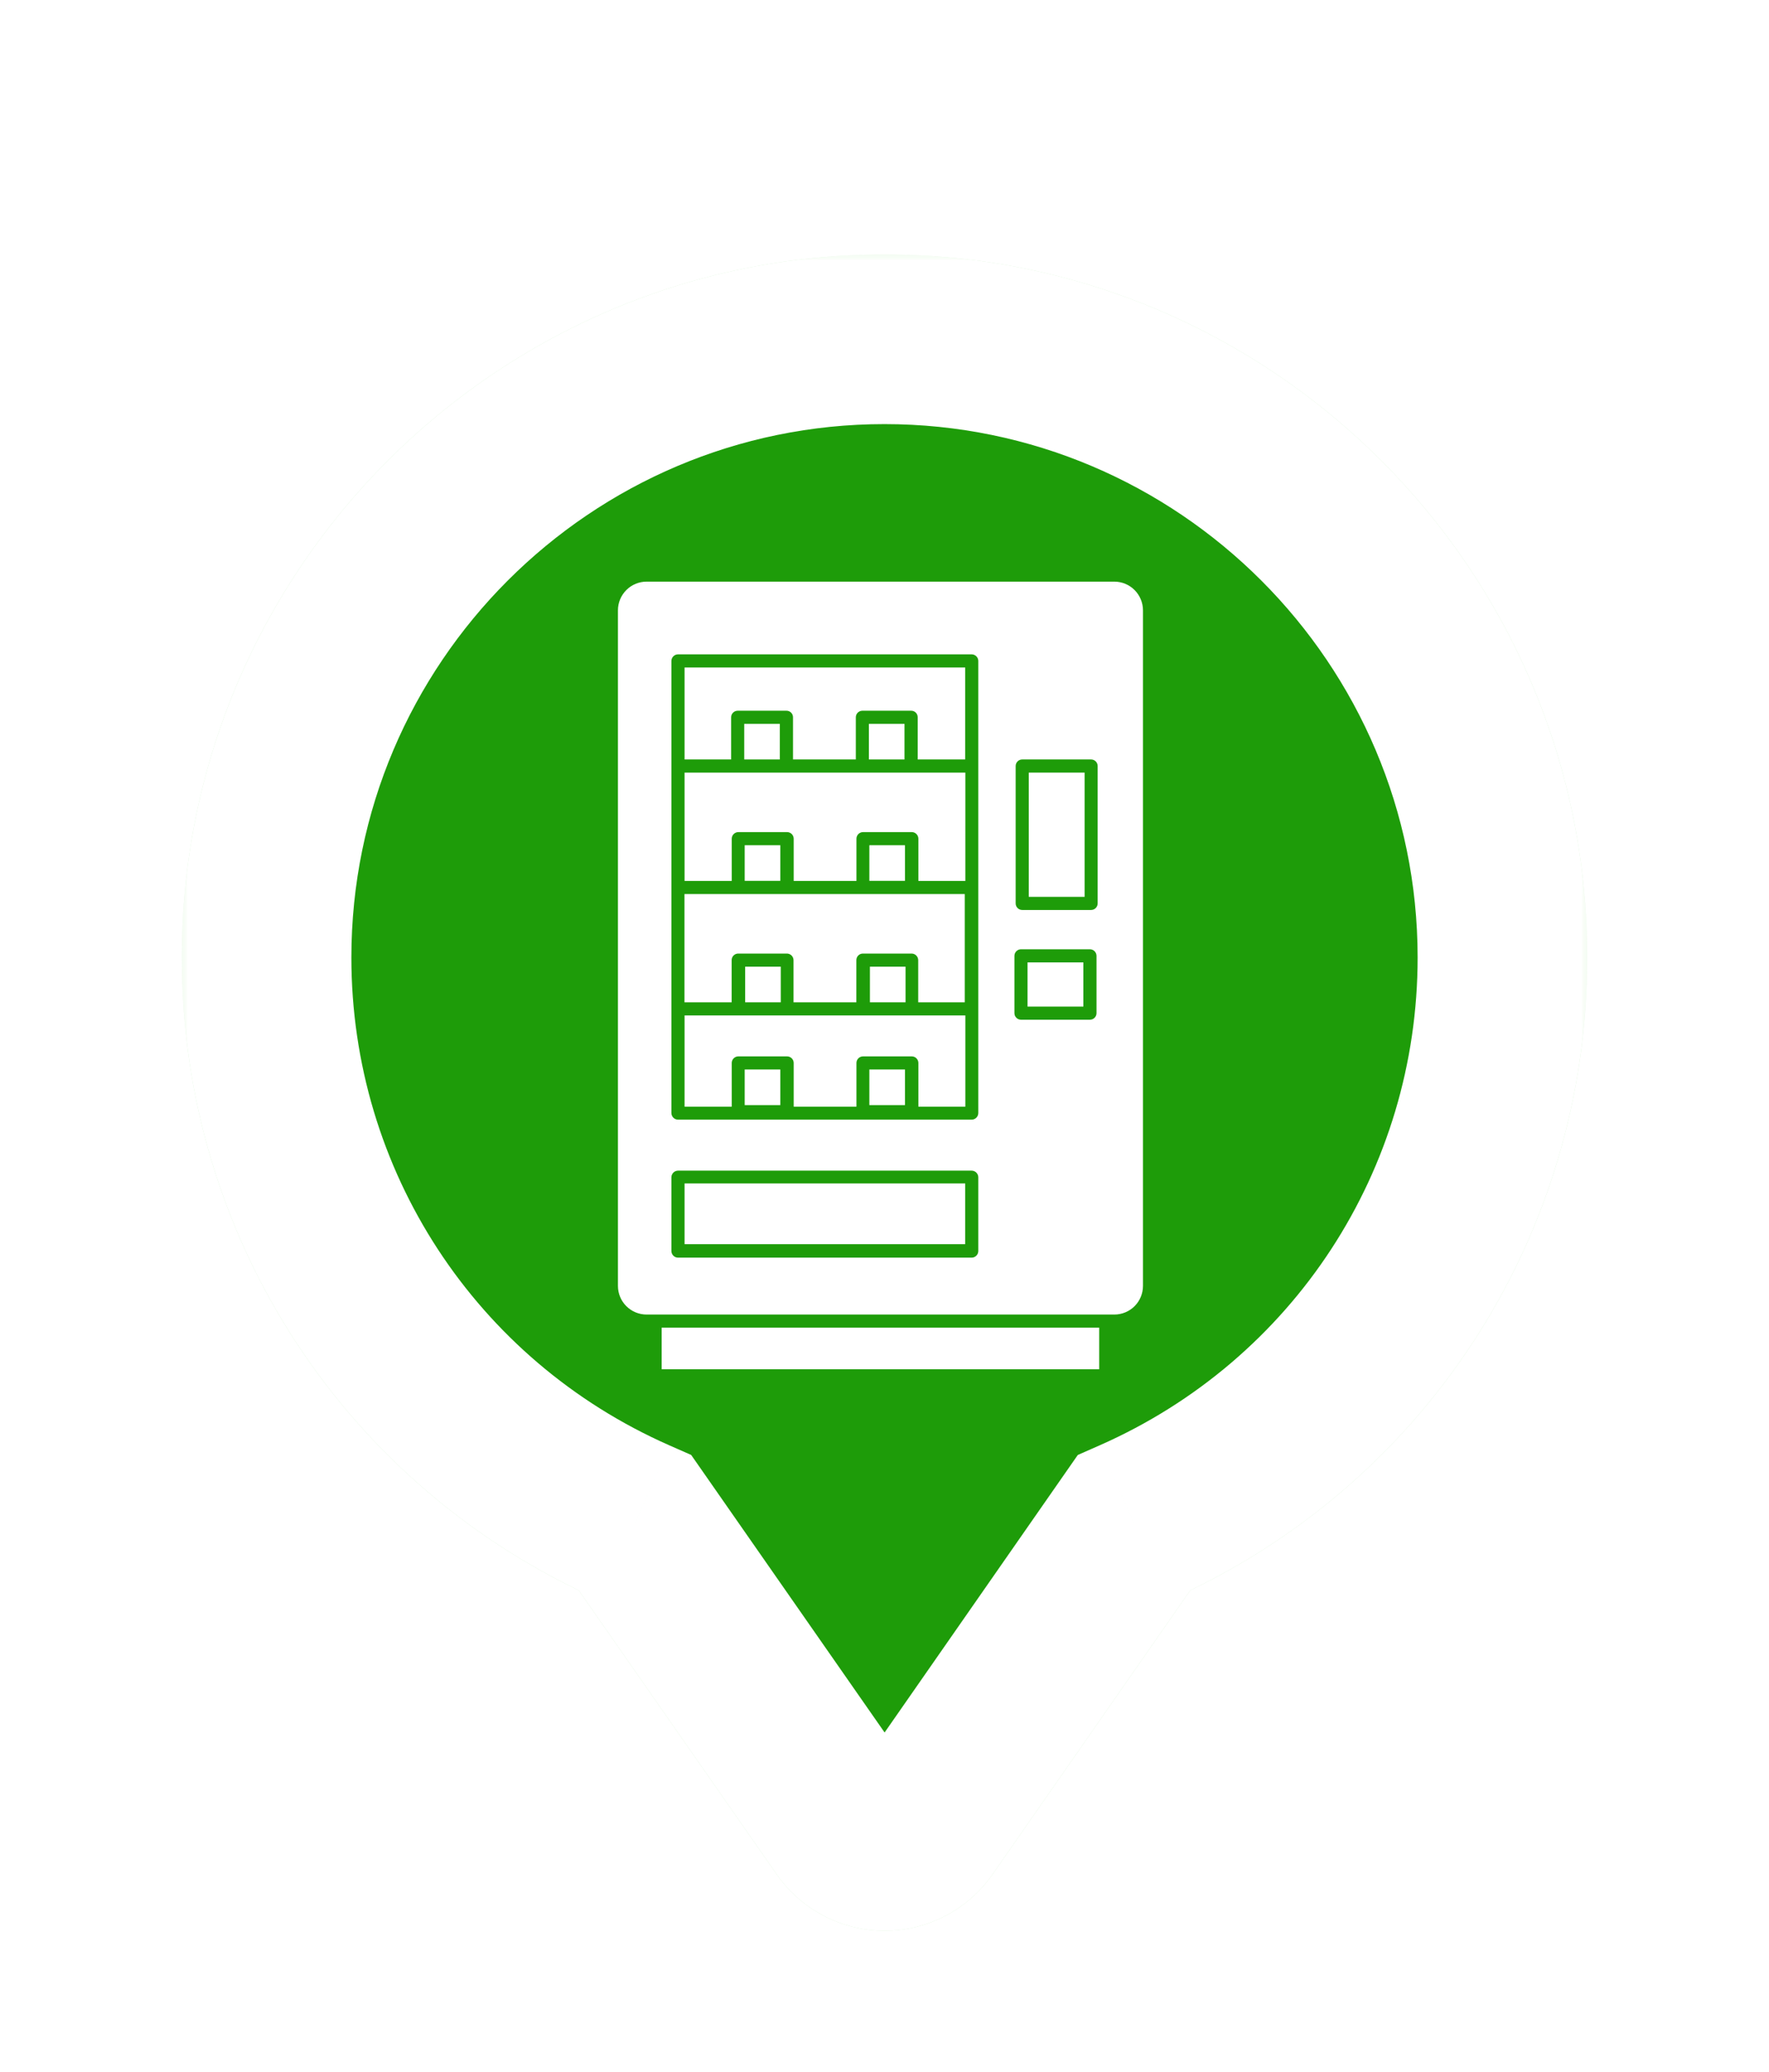 <svg width="146" height="171" viewBox="0 0 146 171" fill="none" xmlns="http://www.w3.org/2000/svg">
<g filter="url(#filter0_d_688_60515)">
<g filter="url(#filter1_d_688_60515)">
<g filter="url(#filter2_f_688_60515)">
<mask id="path-1-outside-1_688_60515" maskUnits="userSpaceOnUse" x="5" y="4" width="116" height="139" fill="black">
<rect fill="white" x="5" y="4" width="116" height="139"/>
<path fill-rule="evenodd" clip-rule="evenodd" d="M12 62.019C12 33.887 34.887 11 63 11C91.133 11 114 33.887 114 62.019C114 82.342 102.09 100.527 83.575 108.687L66.167 133.691C65.448 134.721 64.263 135.343 63.019 135.343H63C61.757 135.343 60.571 134.721 59.853 133.691L42.425 108.687C23.91 100.527 12 82.342 12 62.019Z"/>
</mask>
<path d="M83.575 108.687L80.752 102.281L78.953 103.074L77.83 104.687L83.575 108.687ZM66.167 133.691L71.907 137.698L71.912 137.691L66.167 133.691ZM59.853 133.691L54.11 137.694L54.113 137.698L59.853 133.691ZM42.425 108.687L48.168 104.684L47.045 103.073L45.248 102.281L42.425 108.687ZM63 4C31.019 4 5 30.023 5 62.019H19C19 37.751 38.755 18 63 18V4ZM121 62.019C121 30.024 95.002 4 63 4V18C87.263 18 107 37.749 107 62.019H121ZM86.398 115.092C107.447 105.816 121 85.121 121 62.019H107C107 79.562 96.734 95.238 80.752 102.281L86.398 115.092ZM71.912 137.691L89.32 112.686L77.83 104.687L60.422 129.692L71.912 137.691ZM63.019 142.343C66.577 142.343 69.894 140.582 71.907 137.698L60.427 129.684C61.002 128.86 61.949 128.343 63.019 128.343V142.343ZM63 142.343H63.019V128.343H63V142.343ZM54.113 137.698C56.126 140.582 59.443 142.343 63 142.343V128.343C64.07 128.343 65.017 128.86 65.592 129.684L54.113 137.698ZM36.682 112.689L54.11 137.694L65.595 129.689L48.168 104.684L36.682 112.689ZM5 62.019C5 85.121 18.553 105.816 39.602 115.092L45.248 102.281C29.266 95.238 19 79.562 19 62.019H5Z" fill="#2BC512" fill-opacity="0.2" mask="url(#path-1-outside-1_688_60515)"/>
</g>
<mask id="path-3-outside-2_688_60515" maskUnits="userSpaceOnUse" x="5" y="4" width="116" height="139" fill="black">
<rect fill="white" x="5" y="4" width="116" height="139"/>
<path fill-rule="evenodd" clip-rule="evenodd" d="M12 62.019C12 33.887 34.887 11 63 11C91.133 11 114 33.887 114 62.019C114 82.342 102.09 100.527 83.575 108.687L66.167 133.691C65.448 134.721 64.263 135.343 63.019 135.343H63C61.757 135.343 60.571 134.721 59.853 133.691L42.425 108.687C23.91 100.527 12 82.342 12 62.019Z"/>
</mask>
<path fill-rule="evenodd" clip-rule="evenodd" d="M12 62.019C12 33.887 34.887 11 63 11C91.133 11 114 33.887 114 62.019C114 82.342 102.09 100.527 83.575 108.687L66.167 133.691C65.448 134.721 64.263 135.343 63.019 135.343H63C61.757 135.343 60.571 134.721 59.853 133.691L42.425 108.687C23.91 100.527 12 82.342 12 62.019Z" fill="#1E9C09"/>
<path d="M83.575 108.687L80.752 102.281L78.953 103.074L77.83 104.687L83.575 108.687ZM66.167 133.691L71.907 137.698L71.912 137.691L66.167 133.691ZM59.853 133.691L54.11 137.694L54.113 137.698L59.853 133.691ZM42.425 108.687L48.168 104.684L47.045 103.073L45.248 102.281L42.425 108.687ZM63 4C31.019 4 5 30.023 5 62.019H19C19 37.751 38.755 18 63 18V4ZM121 62.019C121 30.024 95.002 4 63 4V18C87.263 18 107 37.749 107 62.019H121ZM86.398 115.092C107.447 105.816 121 85.121 121 62.019H107C107 79.562 96.734 95.238 80.752 102.281L86.398 115.092ZM71.912 137.691L89.32 112.686L77.83 104.687L60.422 129.692L71.912 137.691ZM63.019 142.343C66.577 142.343 69.894 140.582 71.907 137.698L60.427 129.684C61.002 128.86 61.949 128.343 63.019 128.343V142.343ZM63 142.343H63.019V128.343H63V142.343ZM54.113 137.698C56.126 140.582 59.443 142.343 63 142.343V128.343C64.07 128.343 65.017 128.86 65.592 129.684L54.113 137.698ZM36.682 112.689L54.11 137.694L65.595 129.689L48.168 104.684L36.682 112.689ZM5 62.019C5 85.121 18.553 105.816 39.602 115.092L45.248 102.281C29.266 95.238 19 79.562 19 62.019H5Z" fill="white" mask="url(#path-3-outside-2_688_60515)"/>
<path d="M44.609 92.568H80.719V95.999H44.609V92.568Z" fill="white"/>
<path d="M80.722 91.485H81.971C82.597 91.485 83.198 91.236 83.641 90.793C84.084 90.35 84.332 89.749 84.332 89.123V33.362C84.331 32.736 84.081 32.136 83.639 31.694C83.196 31.251 82.597 31.002 81.971 31H43.362C42.736 31.002 42.136 31.251 41.694 31.694C41.251 32.136 41.002 32.736 41 33.362V89.123C41 89.749 41.249 90.35 41.692 90.793C42.135 91.236 42.736 91.485 43.362 91.485H80.722ZM73.825 46.217C73.825 45.918 74.067 45.676 74.366 45.676H80.05C80.349 45.676 80.592 45.918 80.592 46.217V57.556V57.555C80.592 57.855 80.349 58.097 80.05 58.097H74.366C74.067 58.097 73.825 57.855 73.825 57.555V46.217ZM73.723 61.881C73.727 61.583 73.968 61.343 74.265 61.34H79.956H79.956C80.254 61.343 80.494 61.583 80.498 61.881V66.611C80.498 66.911 80.255 67.153 79.956 67.153H74.265C73.966 67.153 73.723 66.911 73.723 66.611L73.723 61.881ZM45.413 37.543V37.542C45.417 37.245 45.658 37.005 45.955 37.001H70.199C70.496 37.005 70.737 37.245 70.741 37.542V74.859C70.737 75.157 70.496 75.397 70.199 75.401H45.955C45.658 75.397 45.417 75.157 45.413 74.859V37.543ZM45.413 80.153C45.417 79.855 45.658 79.615 45.955 79.611H70.199C70.496 79.615 70.737 79.855 70.741 80.153V86.248V86.248C70.737 86.545 70.496 86.786 70.199 86.79H45.955C45.658 86.786 45.417 86.545 45.413 86.248V80.153Z" fill="white"/>
<path d="M50.342 42.195C50.342 41.896 50.585 41.654 50.884 41.654H54.906C55.05 41.651 55.19 41.708 55.291 41.81C55.394 41.912 55.45 42.05 55.448 42.195V45.676H60.633V42.195C60.633 41.896 60.876 41.654 61.175 41.654H65.198C65.342 41.651 65.481 41.708 65.583 41.81C65.685 41.912 65.741 42.05 65.739 42.195V45.676H69.661V38.086H46.5V45.676H50.342L50.342 42.195Z" fill="white"/>
<path d="M50.392 52.212C50.396 51.915 50.636 51.675 50.934 51.671H54.963C55.261 51.675 55.502 51.915 55.505 52.212V55.701H60.684V52.212C60.687 51.915 60.928 51.675 61.225 51.671H65.255C65.552 51.675 65.793 51.915 65.796 52.212V55.701H69.674L69.675 46.76H46.5V55.701H50.393L50.392 52.212Z" fill="white"/>
<path d="M50.385 62.236C50.385 61.936 50.628 61.694 50.927 61.694H54.949C55.247 61.698 55.487 61.938 55.491 62.236V65.716H60.676L60.677 62.236C60.677 61.936 60.919 61.694 61.218 61.694H65.241C65.538 61.698 65.778 61.938 65.782 62.236V65.716H69.624V56.783H46.492V65.716H50.385L50.385 62.236Z" fill="white"/>
<path d="M50.392 70.72C50.396 70.422 50.636 70.183 50.934 70.179H54.963C55.261 70.183 55.502 70.422 55.505 70.72V74.331H60.684V70.72C60.687 70.422 60.928 70.183 61.225 70.179H65.255C65.552 70.183 65.793 70.422 65.796 70.72V74.331H69.674L69.675 66.799H46.5V74.331H50.393L50.392 70.72Z" fill="white"/>
<path d="M46.5 80.666H69.661V85.678H46.5V80.666Z" fill="white"/>
<path d="M51.5 62.777H54.44V65.717H51.5V62.777Z" fill="white"/>
<path d="M61.797 62.777H64.736V65.717H61.797V62.777Z" fill="white"/>
<path d="M51.461 52.754H54.4V55.693H51.461V52.754Z" fill="white"/>
<path d="M61.75 52.754H64.689V55.693H61.75V52.754Z" fill="white"/>
<path d="M51.422 42.736H54.361V45.676H51.422V42.736Z" fill="white"/>
<path d="M61.711 42.736H64.65V45.676H61.711V42.736Z" fill="white"/>
<path d="M51.461 71.262H54.4V74.201H51.461V71.262Z" fill="white"/>
<path d="M61.75 71.262H64.689V74.201H61.75V71.262Z" fill="white"/>
<path d="M74.906 46.76H79.514V57.015H74.906V46.76Z" fill="white"/>
<path d="M74.805 62.424H79.412V66.071H74.805V62.424Z" fill="white"/>
</g>
</g>
<defs>
<filter id="filter0_d_688_60515" x="0" y="2" width="146" height="168.344" filterUnits="userSpaceOnUse" color-interpolation-filters="sRGB">
<feFlood flood-opacity="0" result="BackgroundImageFix"/>
<feColorMatrix in="SourceAlpha" type="matrix" values="0 0 0 0 0 0 0 0 0 0 0 0 0 0 0 0 0 0 127 0" result="hardAlpha"/>
<feOffset dx="10" dy="13"/>
<feGaussianBlur stdDeviation="7.5"/>
<feComposite in2="hardAlpha" operator="out"/>
<feColorMatrix type="matrix" values="0 0 0 0 0 0 0 0 0 0 0 0 0 0 0 0 0 0 0.25 0"/>
<feBlend mode="normal" in2="BackgroundImageFix" result="effect1_dropShadow_688_60515"/>
<feBlend mode="normal" in="SourceGraphic" in2="effect1_dropShadow_688_60515" result="shape"/>
</filter>
<filter id="filter1_d_688_60515" x="1" y="4" width="124" height="146.344" filterUnits="userSpaceOnUse" color-interpolation-filters="sRGB">
<feFlood flood-opacity="0" result="BackgroundImageFix"/>
<feColorMatrix in="SourceAlpha" type="matrix" values="0 0 0 0 0 0 0 0 0 0 0 0 0 0 0 0 0 0 127 0" result="hardAlpha"/>
<feOffset dy="4"/>
<feGaussianBlur stdDeviation="2"/>
<feColorMatrix type="matrix" values="0 0 0 0 0 0 0 0 0 0 0 0 0 0 0 0 0 0 0.25 0"/>
<feBlend mode="normal" in2="BackgroundImageFix" result="effect1_dropShadow_688_60515"/>
<feBlend mode="normal" in="SourceGraphic" in2="effect1_dropShadow_688_60515" result="shape"/>
</filter>
<filter id="filter2_f_688_60515" x="1" y="0" width="124" height="146.344" filterUnits="userSpaceOnUse" color-interpolation-filters="sRGB">
<feFlood flood-opacity="0" result="BackgroundImageFix"/>
<feBlend mode="normal" in="SourceGraphic" in2="BackgroundImageFix" result="shape"/>
<feGaussianBlur stdDeviation="2" result="effect1_foregroundBlur_688_60515"/>
</filter>
</defs>
</svg>
